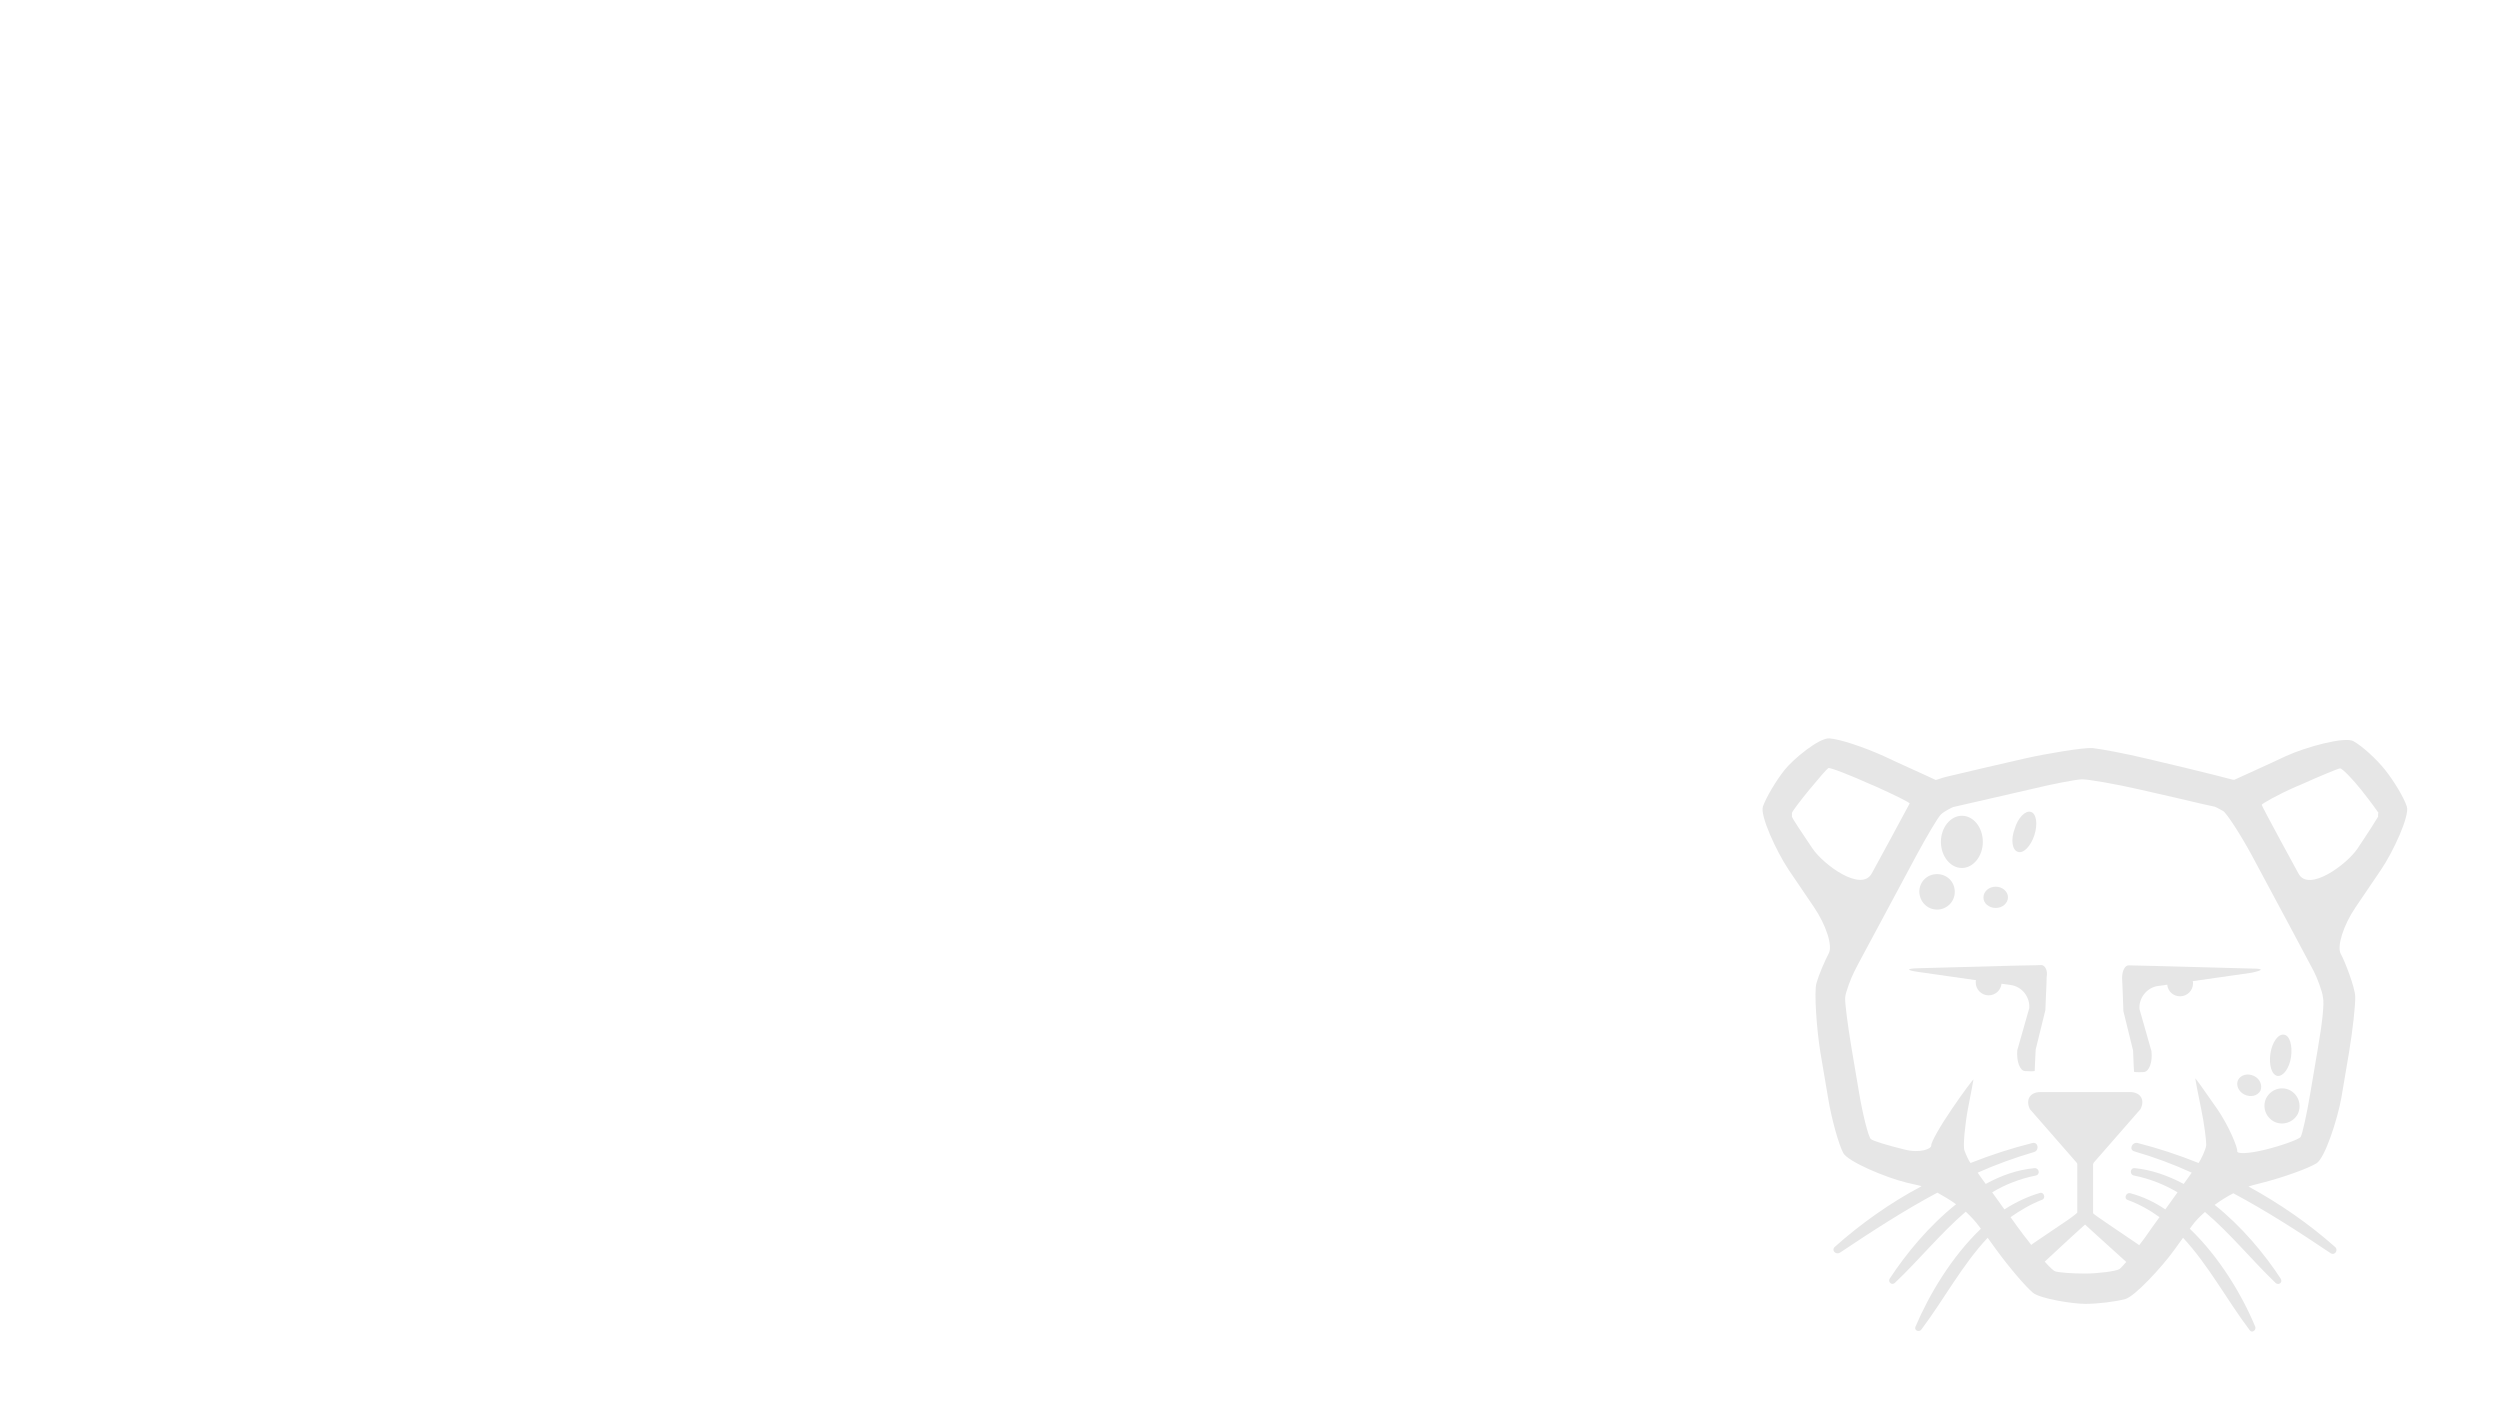 <?xml version="1.0" encoding="UTF-8" standalone="no"?>
<!-- Created with Inkscape (http://www.inkscape.org/) -->

<svg
   xmlns:dc="http://purl.org/dc/elements/1.1/"
   xmlns:cc="http://creativecommons.org/ns#"
   xmlns:rdf="http://www.w3.org/1999/02/22-rdf-syntax-ns#"
   xmlns:svg="http://www.w3.org/2000/svg"
   xmlns="http://www.w3.org/2000/svg"
   xmlns:sodipodi="http://sodipodi.sourceforge.net/DTD/sodipodi-0.dtd"
   xmlns:inkscape="http://www.inkscape.org/namespaces/inkscape"
   width="960"
   height="540"
   id="svg6370"
   version="1.1"
   inkscape:version="0.92.1 r15371"
   viewBox="0 0 960 540"
   sodipodi:docname="login_logo_cropped.svg">
  <defs
     id="defs6372">
    <radialGradient
       id="SVGID_2_"
       cx="2146.817"
       cy="478.198"
       r="6.744"
       gradientTransform="matrix(1.073,0,0,-0.993,-583.393,1412.5)"
       gradientUnits="userSpaceOnUse">
      <stop
         offset="0"
         style="stop-color:#FFF1E9"
         id="stop3002" />
      <stop
         offset="1"
         style="stop-color:#FFFFFF;stop-opacity:0.2"
         id="stop3004" />
    </radialGradient>
    <radialGradient
       id="SVGID_3_"
       cx="2176.158"
       cy="498.562"
       r="7.634"
       gradientTransform="matrix(1.073,0,0,-0.993,-583.393,1412.5)"
       gradientUnits="userSpaceOnUse">
      <stop
         offset="0"
         style="stop-color:#FFF1E9"
         id="stop3009" />
      <stop
         offset="1"
         style="stop-color:#FFFFFF;stop-opacity:0.2"
         id="stop3011" />
    </radialGradient>
    <radialGradient
       id="SVGID_4_"
       cx="2185.451"
       cy="528.257"
       r="3.708"
       gradientTransform="matrix(1.073,0,0,-0.993,-583.393,1412.5)"
       gradientUnits="userSpaceOnUse">
      <stop
         offset="0"
         style="stop-color:#FFF1E9"
         id="stop3016" />
      <stop
         offset="1"
         style="stop-color:#FFFFFF;stop-opacity:0.2"
         id="stop3018" />
    </radialGradient>
    <radialGradient
       id="SVGID_5_"
       cx="2120.545"
       cy="693.312"
       r="3.368"
       gradientTransform="matrix(1.073,0,0,-0.993,-583.393,1412.5)"
       gradientUnits="userSpaceOnUse">
      <stop
         offset="0"
         style="stop-color:#FFF1E9"
         id="stop3023" />
      <stop
         offset="1"
         style="stop-color:#FFFFFF;stop-opacity:0.2"
         id="stop3025" />
    </radialGradient>
    <radialGradient
       id="SVGID_6_"
       cx="2121.502"
       cy="692.027"
       r="0.87"
       gradientTransform="matrix(1.073,0,0,-0.993,-583.393,1412.5)"
       gradientUnits="userSpaceOnUse">
      <stop
         offset="0"
         style="stop-color:#FFF1E9"
         id="stop3030" />
      <stop
         offset="1"
         style="stop-color:#FFFFFF;stop-opacity:0.2"
         id="stop3032" />
    </radialGradient>
    <radialGradient
       id="SVGID_7_"
       cx="2110.986"
       cy="490.524"
       r="181.861"
       gradientTransform="matrix(1.073,0,0,-0.993,-583.393,1412.5)"
       gradientUnits="userSpaceOnUse">
      <stop
         offset="0"
         style="stop-color:#FFF1E9"
         id="stop3037" />
      <stop
         offset="1"
         style="stop-color:#FFFFFF;stop-opacity:0.2"
         id="stop3039" />
    </radialGradient>
    <radialGradient
       id="SVGID_8_"
       cx="2075.959"
       cy="459.565"
       r="9.143"
       gradientTransform="matrix(1.073,0,0,-0.993,-583.393,1412.5)"
       gradientUnits="userSpaceOnUse">
      <stop
         offset="0"
         style="stop-color:#FFF1E9"
         id="stop3044" />
      <stop
         offset="1"
         style="stop-color:#FFFFFF;stop-opacity:0.2"
         id="stop3046" />
    </radialGradient>
    <radialGradient
       id="SVGID_9_"
       cx="2078.818"
       cy="472.582"
       r="5.929"
       gradientTransform="matrix(1.073,0,0,-0.993,-583.393,1412.5)"
       gradientUnits="userSpaceOnUse">
      <stop
         offset="0"
         style="stop-color:#FFF1E9"
         id="stop3051" />
      <stop
         offset="1"
         style="stop-color:#FFFFFF;stop-opacity:0.2"
         id="stop3053" />
    </radialGradient>
    <radialGradient
       id="SVGID_10_"
       cx="2249.846"
       cy="491.918"
       r="15.049"
       gradientTransform="matrix(1.073,0,0,-0.993,-583.393,1412.5)"
       gradientUnits="userSpaceOnUse">
      <stop
         offset="0"
         style="stop-color:#FFF1E9"
         id="stop3058" />
      <stop
         offset="1"
         style="stop-color:#FFFFFF;stop-opacity:0.2"
         id="stop3060" />
    </radialGradient>
    <radialGradient
       id="SVGID_11_"
       cx="2123.462"
       cy="698.664"
       r="6.327"
       gradientTransform="matrix(1.073,0,0,-0.993,-583.393,1412.5)"
       gradientUnits="userSpaceOnUse">
      <stop
         offset="0"
         style="stop-color:#FFF1E9"
         id="stop3065" />
      <stop
         offset="1"
         style="stop-color:#FFFFFF;stop-opacity:0.2"
         id="stop3067" />
    </radialGradient>
    <radialGradient
       id="SVGID_12_"
       cx="1966.133"
       cy="605.517"
       r="4.233"
       gradientTransform="matrix(1.073,0,0,-0.993,-583.393,1412.5)"
       gradientUnits="userSpaceOnUse">
      <stop
         offset="0"
         style="stop-color:#FFF1E9"
         id="stop3072" />
      <stop
         offset="1"
         style="stop-color:#FFFFFF;stop-opacity:0.2"
         id="stop3074" />
    </radialGradient>
    <radialGradient
       id="SVGID_13_"
       cx="1956.803"
       cy="572.021"
       r="5.24"
       gradientTransform="matrix(1.073,0,0,-0.993,-583.393,1412.5)"
       gradientUnits="userSpaceOnUse">
      <stop
         offset="0"
         style="stop-color:#FFF1E9"
         id="stop3079" />
      <stop
         offset="1"
         style="stop-color:#FFFFFF;stop-opacity:0.2"
         id="stop3081" />
    </radialGradient>
    <linearGradient
       id="SVGID_14_"
       gradientUnits="userSpaceOnUse"
       x1="1884.008"
       y1="492.969"
       x2="2795.144"
       y2="492.969"
       gradientTransform="matrix(1,0,0,-1,-370.14,1414.558)">
      <stop
         offset="0"
         style="stop-color:#FFFFFF;stop-opacity:0.5"
         id="stop3087" />
      <stop
         offset="1"
         style="stop-color:#FFFFFF;stop-opacity:0"
         id="stop3089" />
    </linearGradient>
    <linearGradient
       id="SVGID_15_"
       gradientUnits="userSpaceOnUse"
       x1="1968.874"
       y1="623.407"
       x2="2226.113"
       y2="623.407"
       gradientTransform="matrix(1,0,0,-1,-370.14,1414.558)">
      <stop
         offset="0"
         style="stop-color:#FFFFFF;stop-opacity:0.5"
         id="stop3094" />
      <stop
         offset="1"
         style="stop-color:#FFFFFF;stop-opacity:0"
         id="stop3096" />
    </linearGradient>
    <linearGradient
       id="SVGID_16_"
       gradientUnits="userSpaceOnUse"
       x1="1490.481"
       y1="559.438"
       x2="2186.203"
       y2="559.438"
       gradientTransform="matrix(1,0,0,-1,-370.14,1414.558)">
      <stop
         offset="0"
         style="stop-color:#FFFFFF;stop-opacity:0.5"
         id="stop3101" />
      <stop
         offset="1"
         style="stop-color:#FFFFFF;stop-opacity:0"
         id="stop3103" />
    </linearGradient>
    <linearGradient
       id="SVGID_17_"
       gradientUnits="userSpaceOnUse"
       x1="2133.074"
       y1="436.463"
       x2="2139.201"
       y2="436.463"
       gradientTransform="matrix(1,0,0,-1,-370.14,1414.558)">
      <stop
         offset="0"
         style="stop-color:#FFFFFF;stop-opacity:0.5"
         id="stop3108" />
      <stop
         offset="1"
         style="stop-color:#FFFFFF;stop-opacity:0"
         id="stop3110" />
    </linearGradient>
    <linearGradient
       id="SVGID_18_"
       gradientUnits="userSpaceOnUse"
       x1="1448.476"
       y1="284.393"
       x2="2361.013"
       y2="284.393"
       gradientTransform="matrix(1,0,0,-1,-370.14,1414.558)">
      <stop
         offset="0"
         style="stop-color:#FFFFFF;stop-opacity:0"
         id="stop3115" />
      <stop
         offset="1"
         style="stop-color:#FFFFFF;stop-opacity:0.5"
         id="stop3117" />
    </linearGradient>
    <radialGradient
       id="SVGID_19_"
       cx="1879.193"
       cy="436.467"
       r="486.309"
       gradientTransform="matrix(1,0,0,-1,-370.14,1414.558)"
       gradientUnits="userSpaceOnUse">
      <stop
         offset="0"
         style="stop-color:#FFFFFF;stop-opacity:0.5"
         id="stop3122" />
      <stop
         offset="1"
         style="stop-color:#FFFFFF;stop-opacity:0"
         id="stop3124" />
    </radialGradient>
    <radialGradient
       id="SVGID_20_"
       cx="1910.488"
       cy="503.664"
       r="466.084"
       gradientTransform="matrix(1,0,0,-1,-370.14,1414.558)"
       gradientUnits="userSpaceOnUse">
      <stop
         offset="0"
         style="stop-color:#FFFFFF;stop-opacity:0.5"
         id="stop3129" />
      <stop
         offset="1"
         style="stop-color:#FFFFFF;stop-opacity:0"
         id="stop3131" />
    </radialGradient>
    <linearGradient
       id="SVGID_21_"
       gradientUnits="userSpaceOnUse"
       x1="1142.047"
       y1="1043.967"
       x2="1592.025"
       y2="1043.967"
       gradientTransform="matrix(0.537,0,0,-0.405,968.646,1402.049)">
      <stop
         offset="0"
         style="stop-color:#FFFFFF;stop-opacity:0.5"
         id="stop3136" />
      <stop
         offset="1"
         style="stop-color:#FFFFFF;stop-opacity:0"
         id="stop3138" />
    </linearGradient>
    <clipPath
       clipPathUnits="userSpaceOnUse"
       id="clipPath4302">
      <rect
         style="fill:#0000ff;fill-opacity:0.158;fill-rule:evenodd;stroke:#000000;stroke-width:0.99px;stroke-linecap:butt;stroke-linejoin:miter;stroke-opacity:1"
         id="rect4304"
         width="1020.01"
         height="874.295"
         x="-696.757"
         y="-557.093" />
    </clipPath>
    <clipPath
       clipPathUnits="userSpaceOnUse"
       id="clipPath4302-3">
      <rect
         style="fill:#0000ff;fill-opacity:0.158;fill-rule:evenodd;stroke:#000000;stroke-width:0.99px;stroke-linecap:butt;stroke-linejoin:miter;stroke-opacity:1"
         id="rect4304-6"
         width="1020.01"
         height="874.295"
         x="-696.757"
         y="-557.093" />
    </clipPath>
    <radialGradient
       id="SVGID_2_-7"
       cx="2146.817"
       cy="478.198"
       r="6.744"
       gradientTransform="matrix(1.073,0,0,-0.993,-583.393,1412.5)"
       gradientUnits="userSpaceOnUse">
      <stop
         offset="0"
         style="stop-color:#FFF1E9"
         id="stop3002-5" />
      <stop
         offset="1"
         style="stop-color:#FFFFFF;stop-opacity:0.2"
         id="stop3004-3" />
    </radialGradient>
    <radialGradient
       id="SVGID_3_-5"
       cx="2176.158"
       cy="498.562"
       r="7.634"
       gradientTransform="matrix(1.073,0,0,-0.993,-583.393,1412.5)"
       gradientUnits="userSpaceOnUse">
      <stop
         offset="0"
         style="stop-color:#FFF1E9"
         id="stop3009-6" />
      <stop
         offset="1"
         style="stop-color:#FFFFFF;stop-opacity:0.2"
         id="stop3011-2" />
    </radialGradient>
    <radialGradient
       id="SVGID_4_-9"
       cx="2185.451"
       cy="528.257"
       r="3.708"
       gradientTransform="matrix(1.073,0,0,-0.993,-583.393,1412.5)"
       gradientUnits="userSpaceOnUse">
      <stop
         offset="0"
         style="stop-color:#FFF1E9"
         id="stop3016-1" />
      <stop
         offset="1"
         style="stop-color:#FFFFFF;stop-opacity:0.2"
         id="stop3018-2" />
    </radialGradient>
    <radialGradient
       id="SVGID_5_-7"
       cx="2120.545"
       cy="693.312"
       r="3.368"
       gradientTransform="matrix(1.073,0,0,-0.993,-583.393,1412.5)"
       gradientUnits="userSpaceOnUse">
      <stop
         offset="0"
         style="stop-color:#FFF1E9"
         id="stop3023-0" />
      <stop
         offset="1"
         style="stop-color:#FFFFFF;stop-opacity:0.2"
         id="stop3025-9" />
    </radialGradient>
    <radialGradient
       id="SVGID_6_-3"
       cx="2121.502"
       cy="692.027"
       r="0.87"
       gradientTransform="matrix(1.073,0,0,-0.993,-583.393,1412.5)"
       gradientUnits="userSpaceOnUse">
      <stop
         offset="0"
         style="stop-color:#FFF1E9"
         id="stop3030-6" />
      <stop
         offset="1"
         style="stop-color:#FFFFFF;stop-opacity:0.2"
         id="stop3032-0" />
    </radialGradient>
    <radialGradient
       id="SVGID_7_-6"
       cx="2110.986"
       cy="490.524"
       r="181.861"
       gradientTransform="matrix(1.073,0,0,-0.993,-583.393,1412.5)"
       gradientUnits="userSpaceOnUse">
      <stop
         offset="0"
         style="stop-color:#FFF1E9"
         id="stop3037-2" />
      <stop
         offset="1"
         style="stop-color:#FFFFFF;stop-opacity:0.2"
         id="stop3039-6" />
    </radialGradient>
    <radialGradient
       id="SVGID_8_-1"
       cx="2075.959"
       cy="459.565"
       r="9.143"
       gradientTransform="matrix(1.073,0,0,-0.993,-583.393,1412.5)"
       gradientUnits="userSpaceOnUse">
      <stop
         offset="0"
         style="stop-color:#FFF1E9"
         id="stop3044-8" />
      <stop
         offset="1"
         style="stop-color:#FFFFFF;stop-opacity:0.2"
         id="stop3046-7" />
    </radialGradient>
    <radialGradient
       id="SVGID_9_-9"
       cx="2078.818"
       cy="472.582"
       r="5.929"
       gradientTransform="matrix(1.073,0,0,-0.993,-583.393,1412.5)"
       gradientUnits="userSpaceOnUse">
      <stop
         offset="0"
         style="stop-color:#FFF1E9"
         id="stop3051-2" />
      <stop
         offset="1"
         style="stop-color:#FFFFFF;stop-opacity:0.2"
         id="stop3053-0" />
    </radialGradient>
    <radialGradient
       id="SVGID_10_-2"
       cx="2249.846"
       cy="491.918"
       r="15.049"
       gradientTransform="matrix(1.073,0,0,-0.993,-583.393,1412.5)"
       gradientUnits="userSpaceOnUse">
      <stop
         offset="0"
         style="stop-color:#FFF1E9"
         id="stop3058-3" />
      <stop
         offset="1"
         style="stop-color:#FFFFFF;stop-opacity:0.2"
         id="stop3060-7" />
    </radialGradient>
    <radialGradient
       id="SVGID_11_-5"
       cx="2123.462"
       cy="698.664"
       r="6.327"
       gradientTransform="matrix(1.073,0,0,-0.993,-583.393,1412.5)"
       gradientUnits="userSpaceOnUse">
      <stop
         offset="0"
         style="stop-color:#FFF1E9"
         id="stop3065-9" />
      <stop
         offset="1"
         style="stop-color:#FFFFFF;stop-opacity:0.2"
         id="stop3067-2" />
    </radialGradient>
    <radialGradient
       id="SVGID_12_-2"
       cx="1966.133"
       cy="605.517"
       r="4.233"
       gradientTransform="matrix(1.073,0,0,-0.993,-583.393,1412.5)"
       gradientUnits="userSpaceOnUse">
      <stop
         offset="0"
         style="stop-color:#FFF1E9"
         id="stop3072-8" />
      <stop
         offset="1"
         style="stop-color:#FFFFFF;stop-opacity:0.2"
         id="stop3074-9" />
    </radialGradient>
    <radialGradient
       id="SVGID_13_-7"
       cx="1956.803"
       cy="572.021"
       r="5.24"
       gradientTransform="matrix(1.073,0,0,-0.993,-583.393,1412.5)"
       gradientUnits="userSpaceOnUse">
      <stop
         offset="0"
         style="stop-color:#FFF1E9"
         id="stop3079-3" />
      <stop
         offset="1"
         style="stop-color:#FFFFFF;stop-opacity:0.2"
         id="stop3081-6" />
    </radialGradient>
    <radialGradient
       id="SVGID_19_-5"
       cx="1879.193"
       cy="436.467"
       r="486.309"
       gradientTransform="matrix(1,0,0,-1,-370.14,1414.558)"
       gradientUnits="userSpaceOnUse">
      <stop
         offset="0"
         style="stop-color:#FFFFFF;stop-opacity:0.5"
         id="stop3122-0" />
      <stop
         offset="1"
         style="stop-color:#FFFFFF;stop-opacity:0"
         id="stop3124-3" />
    </radialGradient>
    <radialGradient
       id="SVGID_20_-6"
       cx="1910.488"
       cy="503.664"
       r="466.084"
       gradientTransform="matrix(1,0,0,-1,-370.14,1414.558)"
       gradientUnits="userSpaceOnUse">
      <stop
         offset="0"
         style="stop-color:#FFFFFF;stop-opacity:0.5"
         id="stop3129-1" />
      <stop
         offset="1"
         style="stop-color:#FFFFFF;stop-opacity:0"
         id="stop3131-0" />
    </radialGradient>
  </defs>
  <sodipodi:namedview
     id="base"
     pagecolor="#ffffff"
     bordercolor="#666666"
     borderopacity="1.0"
     inkscape:pageopacity="0"
     inkscape:pageshadow="2"
     inkscape:zoom="0.35"
     inkscape:cx="64.609306"
     inkscape:cy="409.55369"
     inkscape:document-units="px"
     inkscape:current-layer="layer1"
     showgrid="false"
     fit-margin-top="0"
     fit-margin-left="0"
     fit-margin-right="0"
     fit-margin-bottom="0"
     inkscape:window-width="1920"
     inkscape:window-height="1135"
     inkscape:window-x="1920"
     inkscape:window-y="0"
     inkscape:window-maximized="1" />
  <g
     inkscape:label="Calque 1"
     inkscape:groupmode="layer"
     id="layer1"
     transform="translate(696.752,222.798)">
    <g
       id="g4263"
       transform="matrix(1.238,0,0,1.238,-1990.551,-1039.221)"
       style="fill:#e6e6e6">
      <path
         style="fill:#e6e6e6"
         inkscape:connector-curvature="0"
         class="st251"
         d="m 1791.6,909.6 c -0.9,-2.8 -4,-7.9 -6.7,-11.3 -2.7,-3.4 -7.1,-7.4 -9.8,-8.9 -2.6,-1.6 -14.9,1.8 -21,4.6 l -4.5,2.1 c -6.2,2.8 -11.3,5.2 -11.4,5.2 -0.1,0.1 -0.8,0 -1.4,-0.2 -0.6,-0.2 -7.4,-1.9 -14,-3.5 l -11.8,-2.8 c -6.6,-1.6 -14.2,-3 -16.9,-3.3 -2.7,-0.2 -14.2,1.7 -20.8,3.2 l -12.6,2.9 c -6.6,1.6 -12.5,2.9 -13,3.1 -0.5,0.2 -2.1,0.7 -2.2,0.7 -0.1,-0.1 -5.5,-2.5 -11.6,-5.3 l -4.5,-2.1 c -6.2,-2.8 -13.7,-5.3 -16.9,-5.5 -3.2,-0.2 -11.2,6.4 -13.9,9.8 -2.7,3.4 -5.7,8.5 -6.7,11.3 -1,2.8 4.2,14 8,19.7 l 7.8,11.5 c 3.8,5.6 5.9,12.1 4.6,14.4 -1.2,2.3 -3,6.4 -3.8,9.2 -0.8,2.7 0.1,14.7 1.2,21.4 l 2.4,14.2 c 1.1,6.7 3.3,14.4 4.7,17.1 1.5,2.7 13.1,7.6 19.7,9.2 l 3,0.7 c 0.5,0.1 1,0.2 1.6,0.4 -9.8,5.2 -18.8,11.6 -26.9,18.8 -1.2,1.1 0.3,2.6 1.6,1.8 10.2,-6.8 19.9,-13.1 30.2,-18.6 2,1.1 4,2.3 5.8,3.6 -8.4,6.7 -15.5,15.3 -20.6,23.1 -0.6,0.9 0.6,2.2 1.6,1.3 7.5,-7.1 14.2,-15.4 22,-22.1 1.6,1.5 3,3 4.1,4.5 l 0.6,0.8 c -9.1,8.7 -16.1,20.5 -20.3,30.4 -0.5,1.1 1.1,1.8 1.8,0.9 7,-9.3 12.7,-20.1 20.6,-28.5 l 2.6,3.6 c 4,5.5 9.1,11.5 11.5,13.5 2.3,1.8 12.2,3.4 16.2,3.4 4,0 9.5,-0.7 12.4,-1.5 2.9,-0.8 11.3,-9.8 15.3,-15.4 l 2.6,-3.6 c 7.9,8.5 13.6,19.3 20.7,28.7 0.7,1 2.1,-0.1 1.7,-1.1 -4.1,-9.9 -11.2,-21.7 -20.3,-30.4 l 0.5,-0.7 c 1.1,-1.6 2.6,-3.1 4.2,-4.5 7.8,6.6 14.5,14.9 21.9,22 1,0.9 2.3,-0.2 1.6,-1.3 -5,-7.7 -12.2,-16.3 -20.5,-22.9 1.8,-1.3 3.8,-2.6 5.8,-3.6 10.3,5.5 20.1,11.8 30.2,18.6 1.3,0.8 2.5,-1 1.3,-2 -8,-7.1 -17.1,-13.4 -26.8,-18.7 0.4,-0.1 0.9,-0.3 1.3,-0.4 l 3.1,-0.8 c 6.6,-1.7 14.1,-4.4 16.7,-6 2.6,-1.6 6.5,-13.6 7.7,-20.3 l 2.4,-14.2 c 1.1,-6.7 2,-14.5 1.9,-17.3 -0.1,-2.8 -3.2,-10.9 -4.5,-13.2 -1.2,-2.3 0.8,-8.8 4.6,-14.4 l 7.8,-11.5 c 3.9,-5.7 9.1,-17 8.1,-19.8 z m -184.3,13.1 c -3.4,-5 -6.3,-9.4 -6.4,-9.9 0,0 0,0 0,-0.5 0,-0.7 0,-0.7 0,-0.7 0.2,-0.6 2.6,-3.8 5.4,-7.2 2.8,-3.4 5.4,-6.4 5.9,-6.7 0.6,-0.2 7,2.3 13.2,5.1 l 1,0.4 c 6.2,2.8 11.1,5.2 11,5.5 -0.1,0.2 -3,5.5 -6.2,11.5 l -5.5,10.1 c -3.2,6.1 -15,-2.6 -18.4,-7.6 z m 95.2,130.4 c -1.1,0.7 -6.8,1.4 -10.7,1.4 -4,0 -8.1,-0.3 -9.3,-0.7 -0.5,-0.2 -1.7,-1.3 -3.2,-3 l 8.1,-7.5 c 2.4,-2.2 4.4,-4 4.4,-4 0,0 2,1.8 4.4,4 l 8.4,7.6 c -1,1.1 -1.7,1.9 -2.1,2.2 z m 61.6,-68.9 -2.4,14.2 c -1.1,6.7 -2.5,12.8 -3,13.7 -0.5,0.8 -6.2,2.8 -11.1,4 -4.9,1.2 -8.8,1.4 -8.6,0.4 0.2,-1 -2.6,-7.9 -6.3,-13.2 -3.7,-5.3 -6.7,-9.6 -6.7,-9.3 0,0.2 0.8,4.5 1.8,9.3 1,4.8 1.6,9.8 1.6,11.3 -0.1,1.5 -1.8,4.8 -2.3,5.5 0,0 0,0.1 -0.1,0.1 -6.2,-2.5 -12.6,-4.6 -18.9,-6.2 -1.7,-0.4 -2.8,2.1 -1,2.6 6.2,1.8 12.1,4 17.8,6.6 -0.7,1.1 -1.6,2.2 -2.5,3.5 -4.9,-2.6 -10,-4.4 -15.2,-4.9 -1.5,-0.1 -1.6,2.1 -0.2,2.3 5,1 9.4,2.8 13.5,5.2 -1.1,1.6 -2.4,3.3 -3.8,5.3 -3.4,-2.3 -7,-4 -10.8,-5 -1.4,-0.4 -2.2,1.7 -0.8,2.1 3.6,1.3 6.9,3.2 9.8,5.3 -1.4,1.9 -2.8,3.9 -4,5.6 -0.7,1.1 -1.6,2.1 -2.3,3.1 -0.1,-0.1 -0.3,-0.2 -0.4,-0.3 l -9,-6.1 c -2.7,-1.8 -4.9,-3.4 -4.9,-3.5 0,-0.1 0,-3 0,-6.2 v -9.1 c 0.1,-0.1 0.1,-0.2 0.2,-0.4 l 14.5,-16.6 c 1.5,-2.9 0,-5.3 -3.3,-5.3 H 1678 c -3.3,0 -4.7,2.4 -3.3,5.3 l 14.5,16.6 c 0.1,0.1 0.1,0.2 0.2,0.4 v 9.1 c 0,3.3 0,5.9 0,6 0,0.1 -2.1,1.8 -4.9,3.6 l -9,6.1 c -0.1,0.1 -0.2,0.2 -0.4,0.3 -0.8,-1.1 -1.6,-2.1 -2.4,-3.1 -1.2,-1.6 -2.6,-3.5 -4,-5.5 3,-2.1 6.2,-4 9.8,-5.4 1.2,-0.4 0.6,-2.5 -0.7,-2.1 -3.8,1.1 -7.4,2.8 -11,5.1 -1.4,-1.9 -2.7,-3.8 -3.8,-5.3 4,-2.4 8.5,-4.2 13.5,-5.2 1.5,-0.3 1.1,-2.4 -0.4,-2.3 -5.2,0.5 -10.2,2.2 -15.1,4.9 -0.9,-1.2 -1.8,-2.5 -2.5,-3.5 5.6,-2.5 11.4,-4.6 17.5,-6.4 1.7,-0.5 1.3,-3.2 -0.5,-2.8 -6.4,1.6 -12.9,3.7 -19.2,6.2 -0.1,-0.1 -0.1,-0.1 -0.1,-0.1 -0.5,-0.7 -1.3,-2.4 -1.8,-3.8 -0.5,-1.3 0.2,-8.3 1.1,-13 0.9,-4.7 1.7,-8.8 1.7,-9 0,-0.2 -3,3.7 -6.6,9 -3.7,5.4 -6.6,10.5 -6.5,11.5 0.1,1 -3.5,2.5 -8.4,1.2 -4.9,-1.2 -9.6,-2.6 -10.3,-3.2 -0.8,-0.6 -2.6,-7.9 -3.7,-14.5 l -2.4,-14.2 c -1.1,-6.7 -2,-13.5 -1.9,-15.2 0.1,-1.6 1.9,-6.3 2.8,-8 0.8,-1.7 4.2,-7.9 7.4,-13.9 l 11.9,-22.2 c 3.2,-5.9 6.6,-11.7 7.6,-12.7 1,-1 3.7,-2.3 3.8,-2.3 0.1,0 5.6,-1.3 12.2,-2.8 l 12.2,-2.8 c 6.6,-1.6 13.5,-2.9 15.4,-3 1.9,-0.1 11.3,1.6 17.8,3.1 l 11.4,2.6 c 6.6,1.6 12.1,2.8 12.2,2.8 0.1,0 1.2,0.6 2.5,1.3 1.2,0.7 5.7,7.8 8.9,13.7 l 11.9,22.2 c 3.2,5.9 6.5,12.3 7.4,13.9 0.9,1.7 2.7,6.4 2.8,8 0.5,1.8 -0.3,8.6 -1.5,15.4 z m 18.6,-71.9 c 0,0.5 0,0.5 0,0.5 -0.2,0.4 -3.1,5 -6.4,9.9 -3.3,4.9 -15.2,13.7 -18.3,7.7 l -5.5,-10.1 c -3.2,-5.9 -5.9,-11 -5.9,-11.2 -0.1,-0.2 4.6,-3 10.8,-5.7 l 1,-0.4 c 6.2,-2.8 11.8,-5.1 12.5,-5.2 0.7,0 3.9,3.3 6.6,6.7 2.7,3.4 5.1,6.7 5.4,7.2 -0.2,-0.1 -0.2,-0.1 -0.2,0.6 z"
         id="path4265" />
      <path
         style="fill:#e6e6e6"
         inkscape:connector-curvature="0"
         class="st251"
         d="m 1678.2,958.8 c -1.2,0.1 -5.1,0.1 -8.6,0.2 l -29.7,0.8 c -3.5,0.1 -3.5,0.6 -0.1,1.1 l 18.2,2.6 c -0.1,0.2 -0.1,0.5 -0.1,0.7 0,2.2 1.8,4 4,4 2.1,0 3.8,-1.6 4,-3.6 l 2.9,0.4 c 3.5,0.5 6,3.8 5.7,7.2 l -3.7,13 c -0.3,3.5 0.8,6.4 2.4,6.5 1.6,0.1 3,0.1 3,-0.1 0,-0.1 0.1,-3.1 0.3,-6.6 l 3,-12.2 c 0.1,-3.5 0.4,-8.1 0.4,-10.3 0.4,-2 -0.5,-3.7 -1.7,-3.7 z"
         id="path4267" />
      <path
         style="fill:#e6e6e6"
         inkscape:connector-curvature="0"
         class="st251"
         d="m 1743.7,959.9 -29.7,-0.8 c -3.5,-0.1 -7.4,-0.2 -8.6,-0.2 -1.2,-0.1 -2.1,1.7 -2.1,3.9 0.1,2.1 0.3,6.9 0.4,10.3 l 3,12.2 c 0.1,3.5 0.3,6.4 0.3,6.6 0,0.1 1.3,0.2 3,0.1 1.7,-0.1 2.8,-3.1 2.4,-6.5 l -3.7,-13 c -0.3,-3.5 2.3,-6.7 5.7,-7.2 l 2.9,-0.4 c 0.2,2.1 1.9,3.6 4,3.6 2.2,0 4,-1.8 4,-4 0,-0.2 0,-0.5 -0.1,-0.7 l 18.2,-2.6 c 3.8,-0.8 3.8,-1.3 0.3,-1.3 z"
         id="path4269" />
      <path
         style="fill:#e6e6e6"
         inkscape:connector-curvature="0"
         class="st251"
         d="m 1653.6,928.7 c 3.5,0 6.5,-3.6 6.5,-8.1 0,-4.5 -2.9,-8.1 -6.5,-8.1 -3.5,0 -6.5,3.6 -6.5,8.1 0,4.4 2.9,8.1 6.5,8.1 z"
         id="path4271" />
      <path
         style="fill:#e6e6e6"
         inkscape:connector-curvature="0"
         class="st251"
         d="m 1645.9,941.6 c 3,0 5.5,-2.4 5.5,-5.5 0,-3.1 -2.4,-5.5 -5.5,-5.5 -3.1,0 -5.5,2.4 -5.5,5.5 0.1,3.1 2.5,5.5 5.5,5.5 z"
         id="path4273" />
      <path
         style="fill:#e6e6e6"
         inkscape:connector-curvature="0"
         class="st251"
         d="m 1671,923.7 c 1.7,0.6 4,-1.8 5.1,-5.2 1.1,-3.5 0.6,-6.7 -1.1,-7.2 -1.7,-0.5 -4,1.8 -5,5.2 -1.3,3.4 -0.8,6.7 1,7.2 z"
         id="path4275" />
      <path
         style="fill:#e6e6e6"
         inkscape:connector-curvature="0"
         class="st251"
         d="m 1664.1,941.1 c 2.1,0 3.8,-1.5 3.8,-3.3 0,-1.8 -1.7,-3.3 -3.8,-3.3 -2.1,0 -3.8,1.5 -3.8,3.3 -0.1,1.8 1.7,3.3 3.8,3.3 z"
         id="path4277" />
      <path
         style="fill:#e6e6e6"
         inkscape:connector-curvature="0"
         class="st251"
         d="m 1755.3,997.6 c -2.7,-1.3 -5.9,-0.2 -7.3,2.5 -1.3,2.7 -0.2,5.9 2.5,7.3 2.7,1.3 5.9,0.2 7.3,-2.4 1.3,-2.8 0.2,-6 -2.5,-7.4 z"
         id="path4279" />
      <path
         style="fill:#e6e6e6"
         inkscape:connector-curvature="0"
         class="st251"
         d="m 1751.5,993.2 c 1.8,0.2 3.7,-2.4 4.2,-5.9 0.5,-3.5 -0.4,-6.7 -2.2,-6.9 -1.8,-0.3 -3.7,2.4 -4.2,5.9 -0.5,3.5 0.4,6.6 2.2,6.9 z"
         id="path4281" />
      <path
         style="fill:#e6e6e6"
         inkscape:connector-curvature="0"
         class="st251"
         d="m 1744.2,993.2 c -1.9,-0.9 -4,-0.4 -4.9,1.2 -0.8,1.6 0.1,3.7 2,4.6 1.9,0.9 4,0.4 4.9,-1.2 0.7,-1.6 -0.1,-3.7 -2,-4.6 z"
         id="path4283" />
    </g>
  </g>
</svg>

